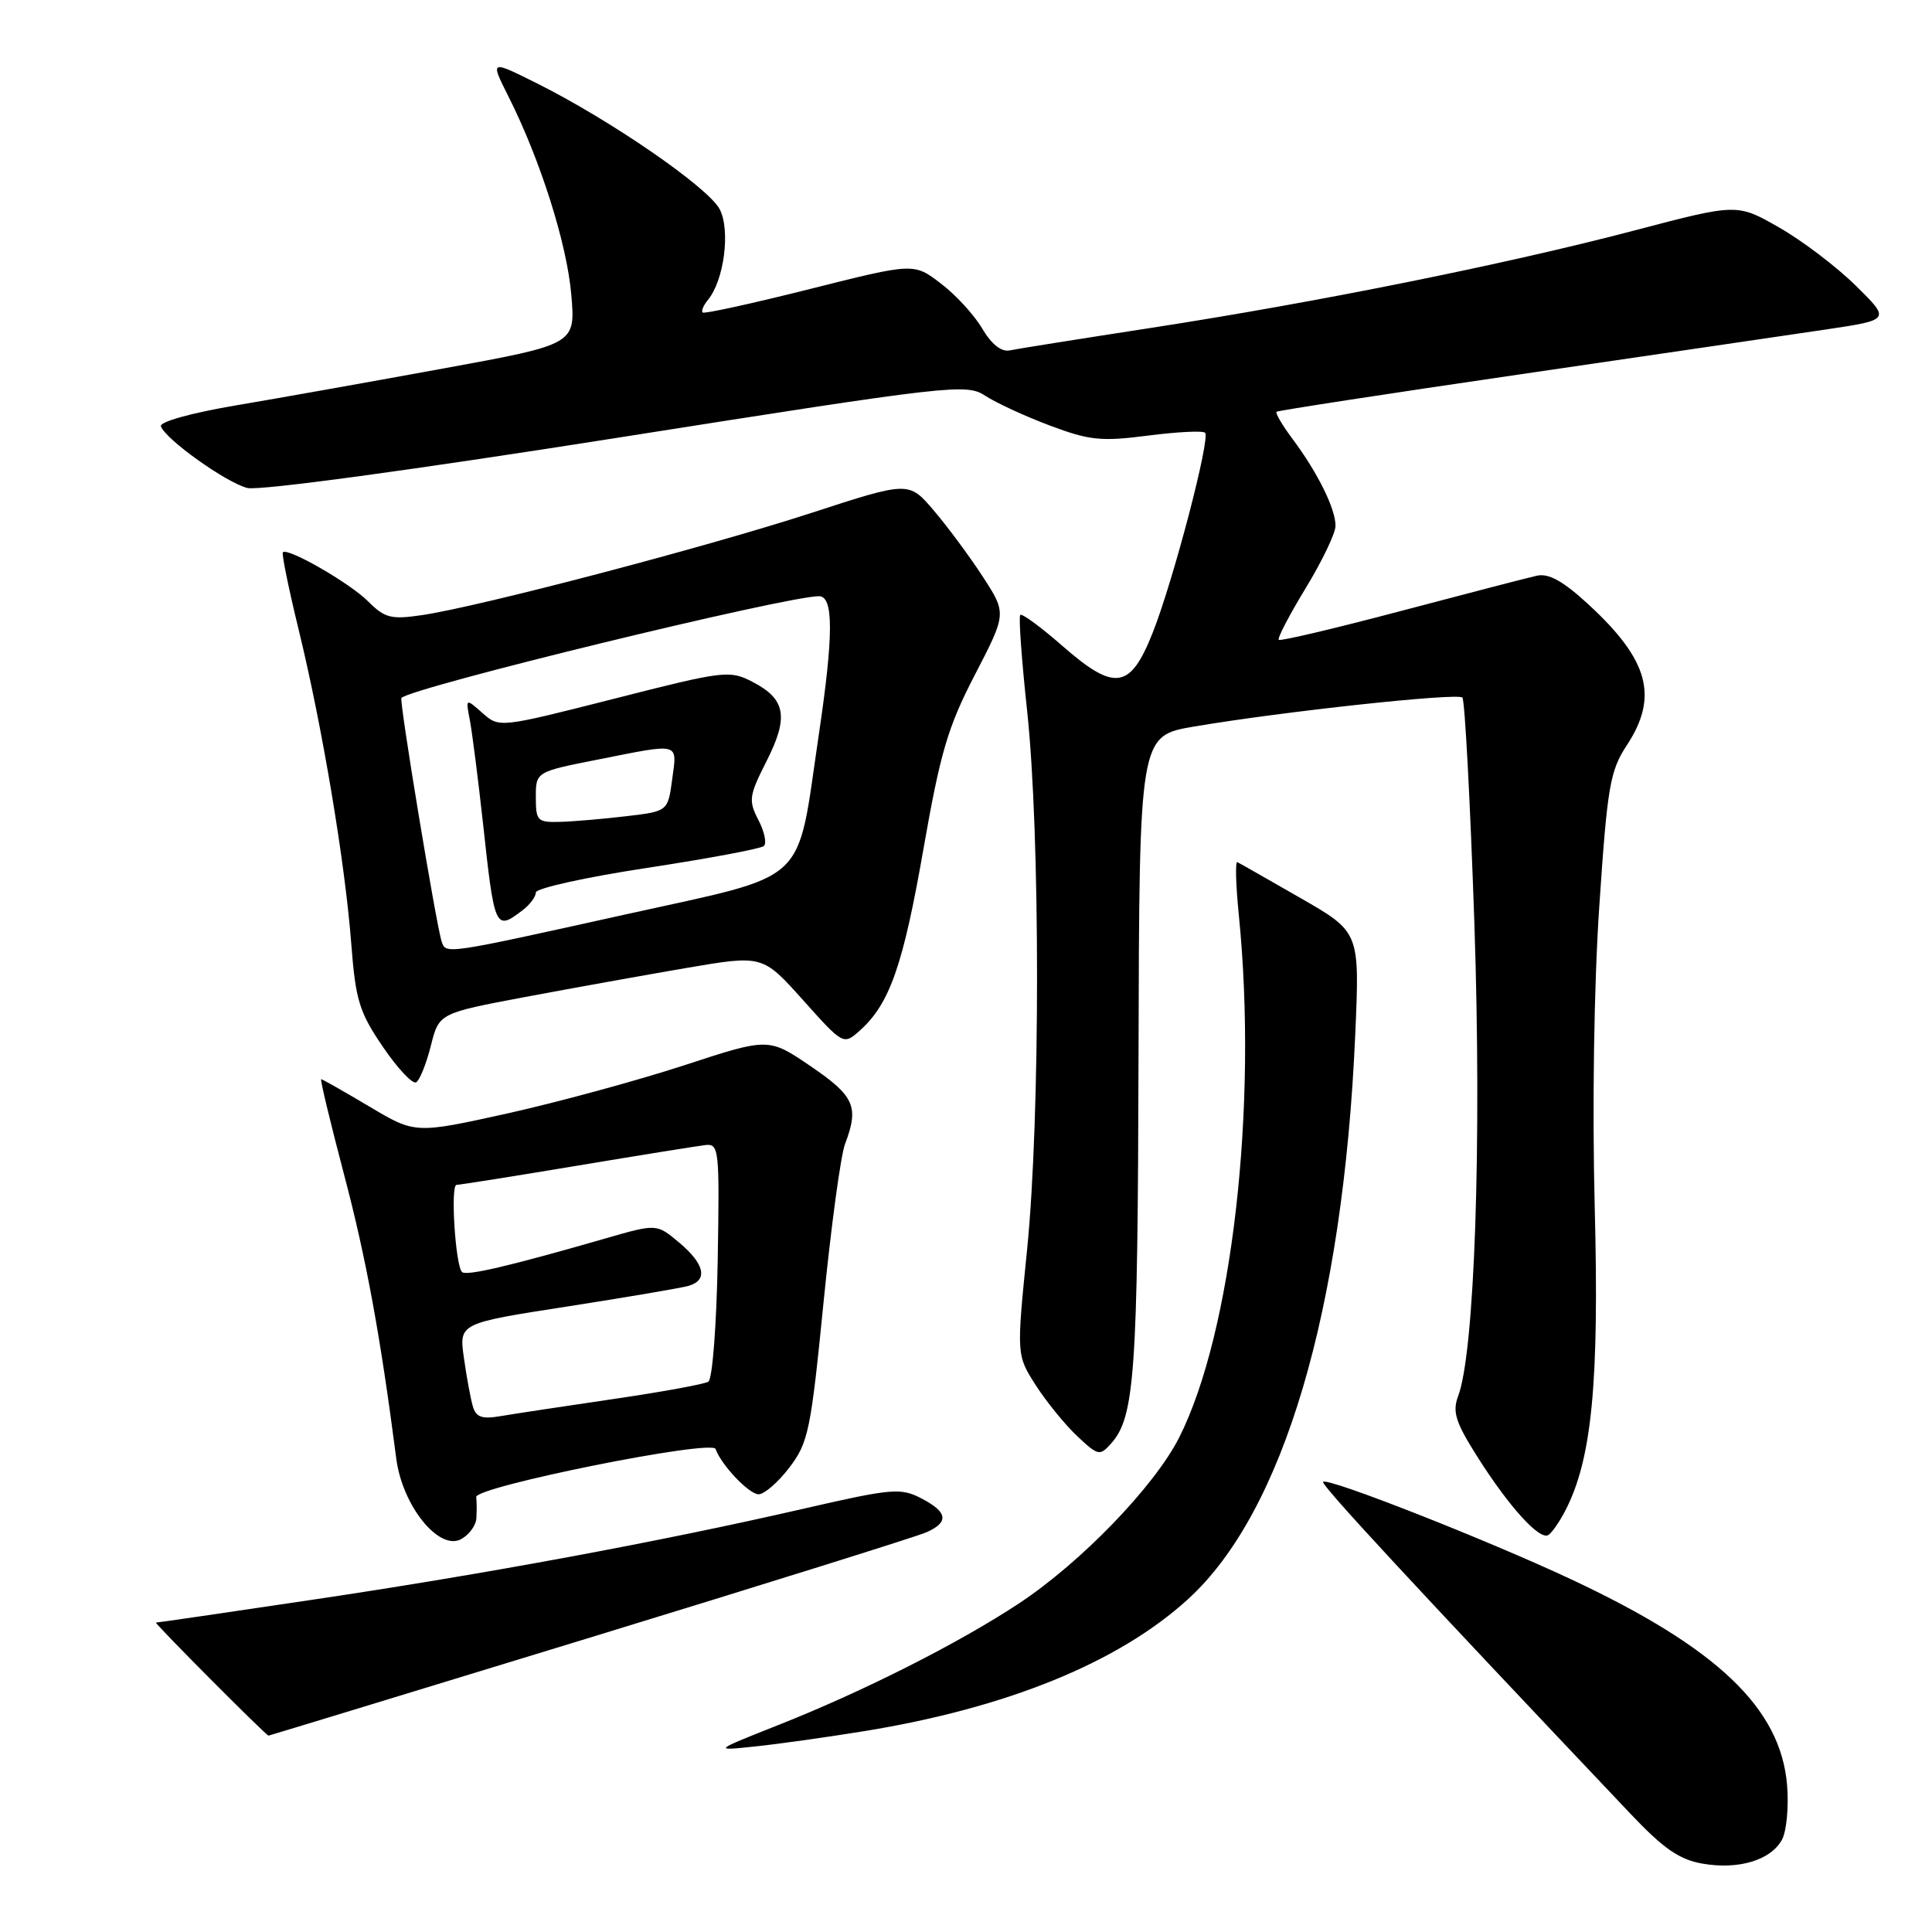 <?xml version="1.0" encoding="UTF-8" standalone="no"?>
<!DOCTYPE svg PUBLIC "-//W3C//DTD SVG 1.1//EN" "http://www.w3.org/Graphics/SVG/1.1/DTD/svg11.dtd" >
<svg xmlns="http://www.w3.org/2000/svg" xmlns:xlink="http://www.w3.org/1999/xlink" version="1.1" viewBox="0 0 256 256">
 <g >
 <path fill="currentColor"
d=" M 236.13 243.75 C 236.73 242.63 237.03 239.39 236.80 236.55 C 235.95 226.33 227.55 218.33 208.10 209.23 C 196.91 203.99 175.92 195.74 175.32 196.35 C 174.97 196.69 186.92 209.60 216.08 240.37 C 220.42 244.95 222.53 246.41 225.58 246.94 C 230.37 247.78 234.67 246.48 236.13 243.75 Z  M 114.50 229.39 C 133.48 226.30 148.25 220.28 157.45 211.87 C 170.08 200.33 177.99 173.56 179.58 137.00 C 180.17 123.50 180.17 123.50 172.33 119.00 C 168.02 116.53 164.26 114.38 163.96 114.24 C 163.66 114.09 163.75 117.24 164.15 121.24 C 166.69 146.54 163.26 176.59 156.25 190.47 C 152.99 196.93 143.24 207.03 135.02 212.46 C 127.04 217.73 114.39 224.13 103.02 228.62 C 94.50 232.00 94.50 232.00 100.00 231.42 C 103.03 231.11 109.55 230.19 114.50 229.39 Z  M 78.08 217.02 C 101.41 209.88 121.51 203.59 122.75 203.04 C 125.79 201.69 125.58 200.35 122.06 198.53 C 119.33 197.12 118.17 197.22 106.31 199.95 C 87.46 204.28 64.14 208.60 41.29 211.99 C 30.18 213.65 20.90 215.00 20.67 215.00 C 20.35 215.00 35.19 229.91 35.58 229.98 C 35.63 229.99 54.76 224.16 78.08 217.02 Z  M 63.12 201.21 C 63.18 200.27 63.18 198.99 63.10 198.37 C 62.94 197.00 94.36 190.68 94.82 192.00 C 95.56 194.11 99.25 198.00 100.52 198.00 C 101.28 198.00 103.12 196.40 104.60 194.45 C 107.11 191.17 107.44 189.54 109.12 172.61 C 110.12 162.54 111.40 153.09 111.97 151.59 C 113.85 146.64 113.23 145.24 107.43 141.29 C 101.85 137.49 101.85 137.49 90.68 141.15 C 84.53 143.16 73.99 146.03 67.26 147.53 C 55.01 150.24 55.01 150.24 48.94 146.62 C 45.59 144.63 42.72 143.00 42.56 143.00 C 42.39 143.00 43.76 148.67 45.58 155.60 C 48.52 166.72 50.40 176.96 52.51 193.29 C 53.32 199.52 58.15 205.52 61.09 203.95 C 62.14 203.39 63.05 202.16 63.12 201.21 Z  M 207.42 200.15 C 210.93 193.36 211.91 183.28 211.31 160.00 C 210.97 146.59 211.21 130.43 211.92 120.00 C 212.98 104.20 213.34 102.14 215.55 98.77 C 219.80 92.31 218.48 87.46 210.49 80.10 C 207.14 77.01 205.22 75.94 203.66 76.28 C 202.47 76.54 194.37 78.65 185.66 80.95 C 176.94 83.26 169.65 84.98 169.44 84.78 C 169.24 84.57 170.84 81.50 173.00 77.95 C 175.16 74.40 176.95 70.69 176.96 69.70 C 177.01 67.50 174.60 62.62 171.28 58.18 C 169.92 56.36 168.96 54.73 169.15 54.56 C 169.34 54.40 183.90 52.16 201.50 49.59 C 219.10 47.02 237.32 44.34 242.00 43.65 C 250.50 42.38 250.50 42.38 245.90 37.85 C 243.36 35.35 238.79 31.88 235.74 30.14 C 230.18 26.96 230.18 26.96 216.64 30.52 C 199.65 34.99 174.54 40.05 152.50 43.45 C 143.15 44.89 134.73 46.23 133.79 46.43 C 132.69 46.66 131.38 45.62 130.15 43.54 C 129.10 41.74 126.63 39.05 124.66 37.56 C 121.09 34.83 121.09 34.83 107.30 38.30 C 99.71 40.21 93.32 41.61 93.11 41.41 C 92.89 41.21 93.21 40.46 93.81 39.73 C 95.95 37.15 96.81 30.49 95.36 27.72 C 93.85 24.84 80.92 15.93 71.22 11.08 C 64.94 7.94 64.94 7.94 67.34 12.72 C 71.59 21.14 75.13 32.31 75.70 39.06 C 76.26 45.62 76.26 45.62 58.88 48.80 C 49.32 50.55 36.88 52.77 31.24 53.72 C 25.39 54.71 21.13 55.89 21.32 56.48 C 21.88 58.18 29.97 63.96 32.78 64.66 C 34.32 65.05 54.51 62.31 81.67 58.03 C 126.25 51.00 128.04 50.80 130.55 52.44 C 131.99 53.38 135.84 55.16 139.12 56.39 C 144.37 58.36 145.90 58.52 152.11 57.72 C 155.98 57.22 159.38 57.05 159.68 57.34 C 160.41 58.07 155.46 76.98 152.73 83.86 C 149.76 91.35 147.71 91.65 140.79 85.60 C 137.94 83.10 135.42 81.25 135.19 81.48 C 134.96 81.70 135.37 87.43 136.10 94.19 C 137.85 110.50 137.85 148.03 136.10 165.53 C 134.69 179.55 134.69 179.55 137.23 183.53 C 138.63 185.71 141.10 188.75 142.71 190.27 C 145.50 192.90 145.73 192.95 147.23 191.27 C 150.36 187.75 150.76 182.01 150.86 139.89 C 150.97 97.50 150.97 97.50 158.23 96.27 C 169.88 94.29 193.12 91.78 193.77 92.43 C 194.10 92.76 194.81 106.19 195.36 122.27 C 196.35 151.55 195.40 179.20 193.21 185.00 C 192.43 187.07 192.86 188.45 195.74 193.00 C 199.93 199.63 204.00 204.12 205.16 203.40 C 205.63 203.11 206.65 201.65 207.42 200.15 Z  M 57.09 138.57 C 58.17 134.26 58.17 134.26 69.57 132.11 C 75.85 130.93 85.49 129.20 91.01 128.25 C 101.05 126.54 101.05 126.54 106.41 132.52 C 111.76 138.50 111.76 138.50 113.99 136.50 C 117.89 132.99 119.68 127.87 122.36 112.50 C 124.61 99.67 125.59 96.33 129.19 89.39 C 133.39 81.28 133.39 81.28 130.21 76.39 C 128.46 73.70 125.54 69.76 123.72 67.63 C 120.42 63.76 120.42 63.76 107.46 67.98 C 93.61 72.49 63.51 80.39 55.89 81.51 C 51.82 82.11 50.98 81.89 48.77 79.68 C 46.34 77.25 38.14 72.53 37.48 73.18 C 37.30 73.36 38.25 78.01 39.59 83.50 C 42.72 96.37 45.71 114.21 46.54 125.00 C 47.12 132.54 47.59 134.09 50.74 138.72 C 52.69 141.59 54.68 143.70 55.15 143.41 C 55.62 143.12 56.49 140.94 57.09 138.57 Z  M 62.65 186.34 C 62.36 185.33 61.82 182.44 61.47 179.92 C 60.82 175.34 60.82 175.34 75.16 173.12 C 83.05 171.89 90.29 170.66 91.25 170.38 C 93.84 169.62 93.38 167.50 90.01 164.66 C 87.01 162.14 87.01 162.14 80.26 164.09 C 67.53 167.76 61.78 169.11 61.22 168.55 C 60.34 167.68 59.67 157.00 60.49 157.00 C 60.90 157.00 68.04 155.87 76.36 154.48 C 84.69 153.09 92.37 151.86 93.43 151.73 C 95.28 151.51 95.35 152.19 95.10 166.99 C 94.95 175.54 94.40 182.76 93.86 183.08 C 93.33 183.41 87.64 184.45 81.20 185.39 C 74.77 186.33 68.08 187.35 66.35 187.64 C 63.86 188.07 63.08 187.80 62.65 186.34 Z  M 58.52 124.75 C 57.79 122.52 52.87 92.79 53.19 92.48 C 54.63 91.06 104.14 79.00 108.52 79.00 C 110.47 79.00 110.46 84.16 108.48 97.46 C 105.49 117.62 107.57 115.69 82.97 121.15 C 58.81 126.50 59.09 126.46 58.52 124.75 Z  M 69.25 120.61 C 70.21 119.88 71.00 118.82 71.00 118.26 C 71.00 117.70 77.64 116.23 85.75 115.00 C 93.86 113.76 100.83 112.46 101.22 112.10 C 101.62 111.75 101.29 110.19 100.49 108.65 C 99.16 106.07 99.24 105.46 101.57 100.86 C 104.54 95.00 104.12 92.63 99.71 90.35 C 96.67 88.78 95.98 88.86 81.36 92.59 C 66.16 96.45 66.16 96.45 63.93 94.48 C 61.69 92.50 61.69 92.50 62.27 95.50 C 62.58 97.15 63.35 103.22 63.99 109.00 C 65.53 123.18 65.62 123.37 69.25 120.61 Z  M 71.00 105.64 C 71.00 102.27 71.00 102.27 79.25 100.64 C 90.24 98.46 89.73 98.32 89.07 103.25 C 88.50 107.50 88.50 107.50 83.00 108.15 C 79.97 108.51 76.04 108.85 74.25 108.90 C 71.21 108.99 71.00 108.78 71.00 105.64 Z "/>
</g>
</svg>
